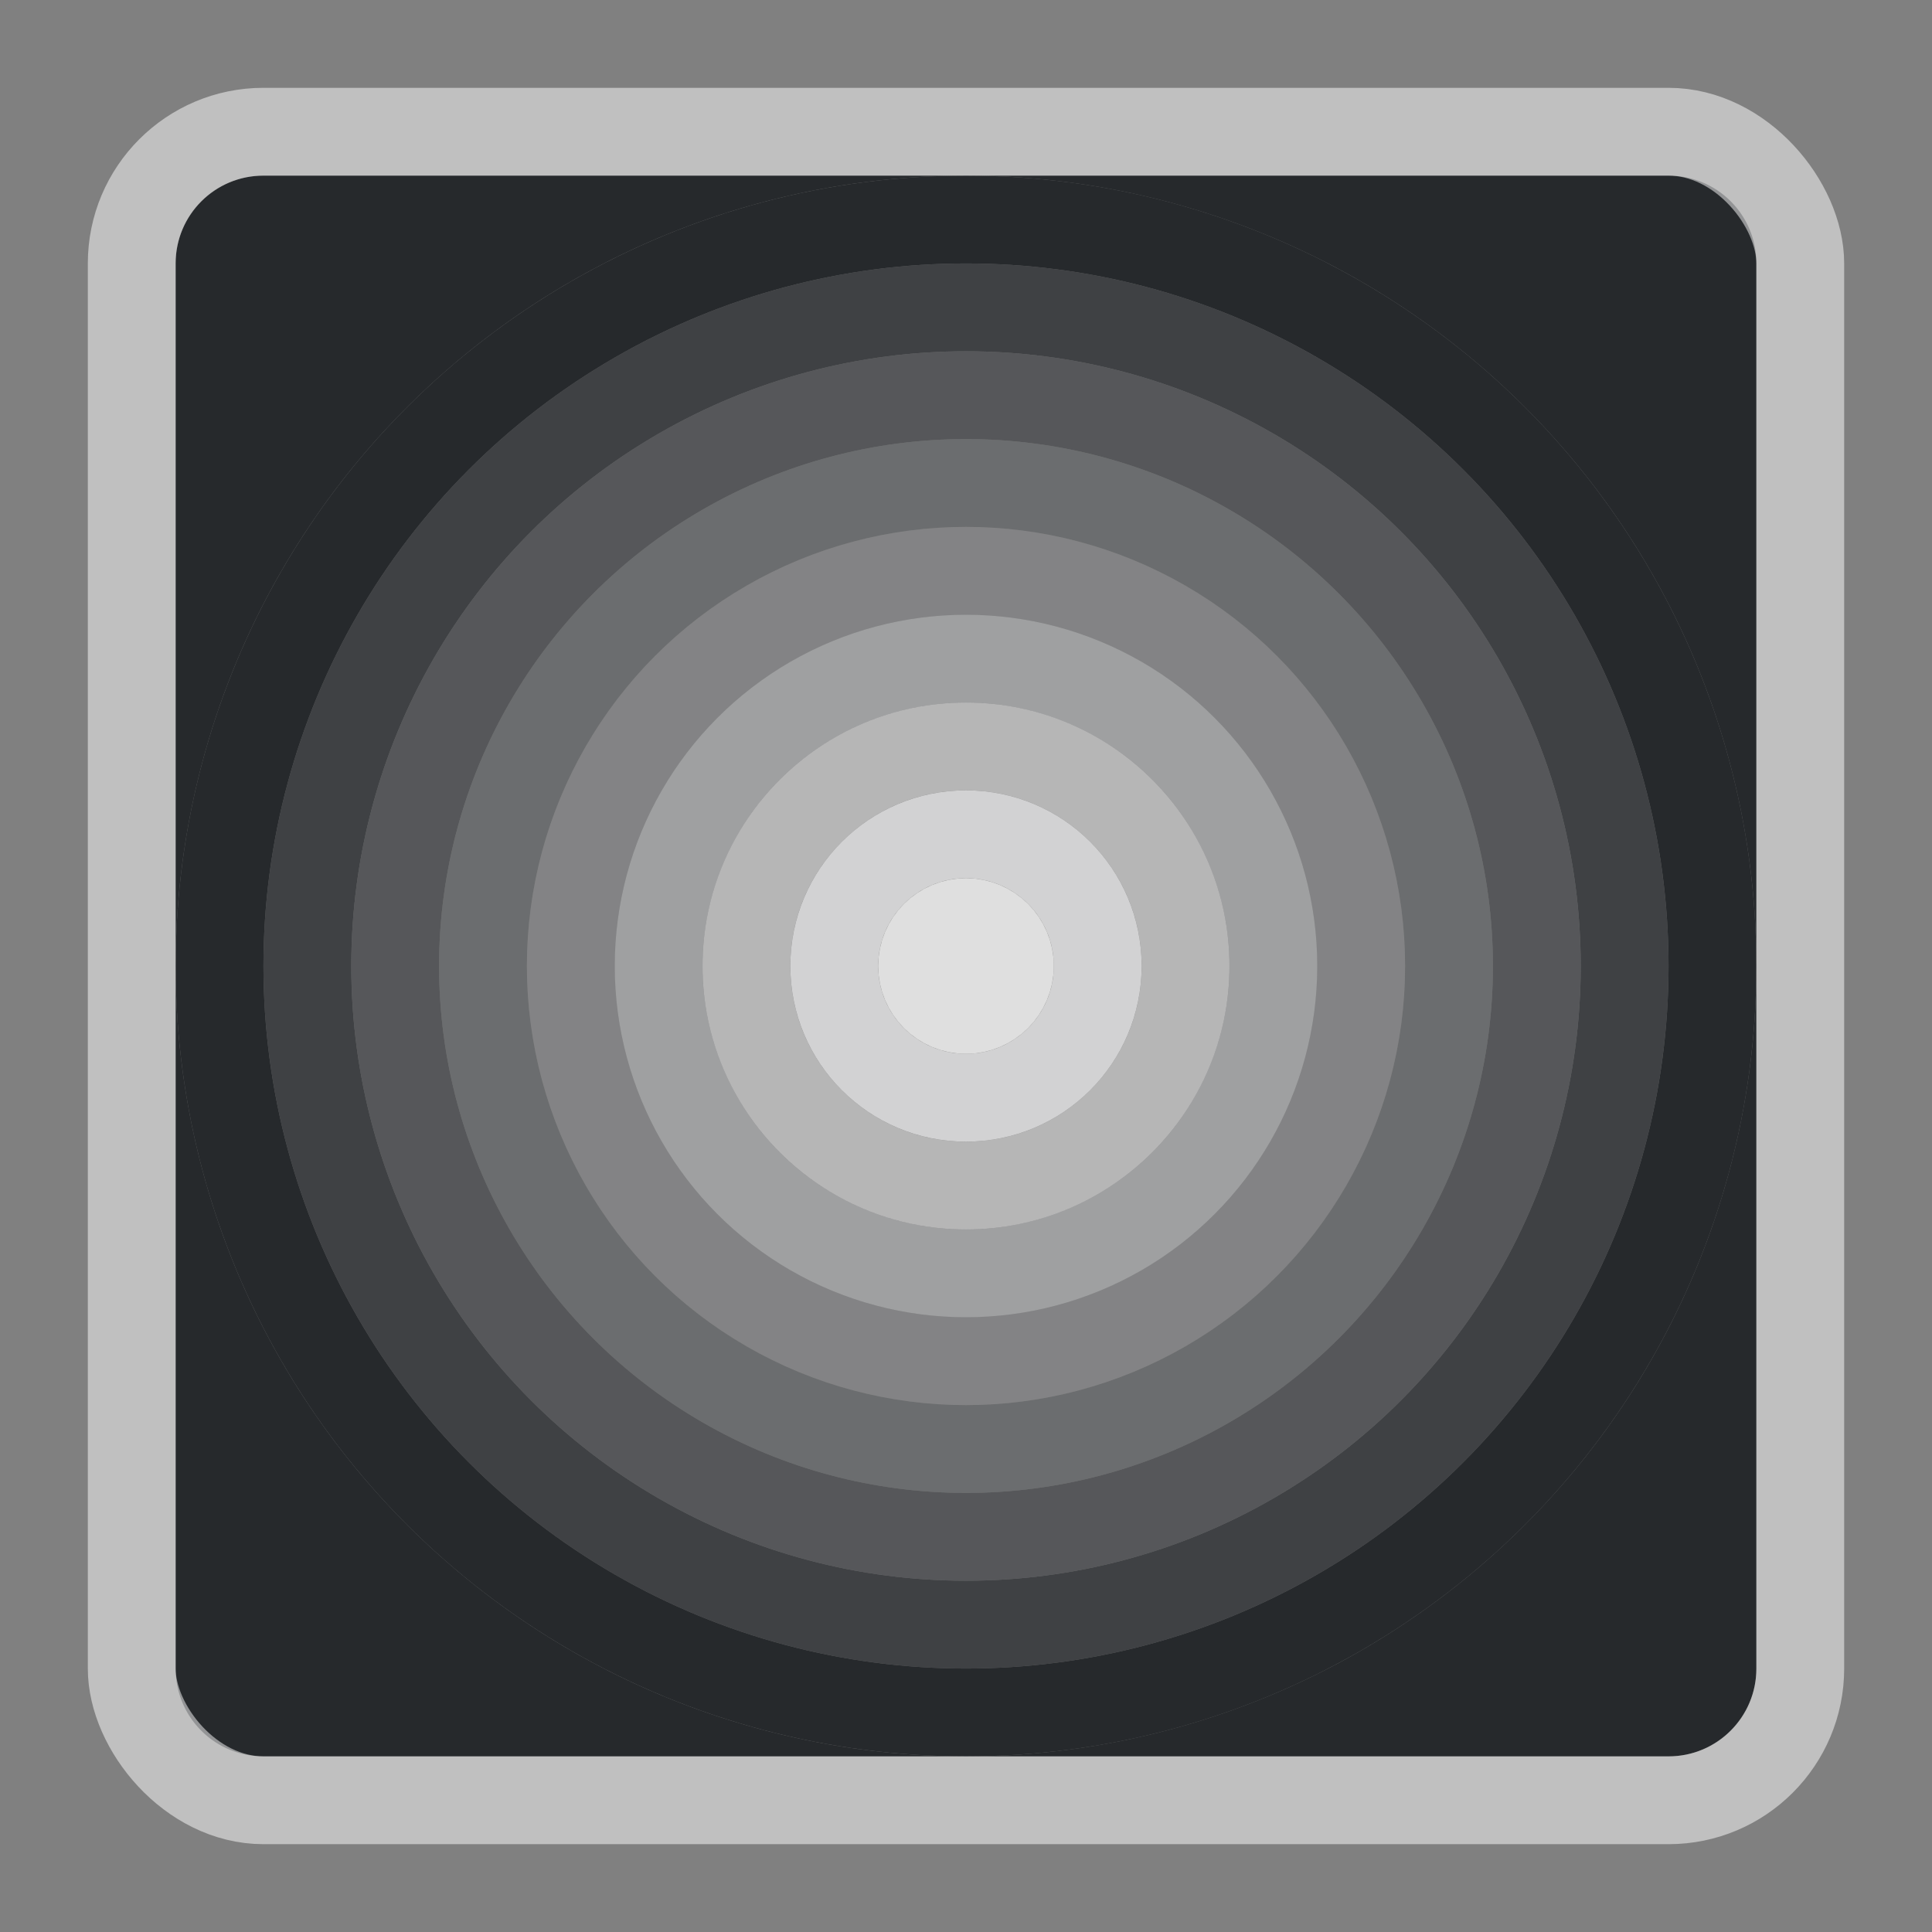 <?xml version="1.0" encoding="UTF-8"?>
<svg id="h" width="22" height="22" version="1.0" xmlns="http://www.w3.org/2000/svg" xmlns:cc="http://creativecommons.org/ns#" xmlns:dc="http://purl.org/dc/elements/1.1/" xmlns:rdf="http://www.w3.org/1999/02/22-rdf-syntax-ns#">
	<rect width="100%" height="100%" fill="#808080" stroke="none"/>
	<defs id="n">
		<style id="current-color-scheme" type="text/css">.ColorScheme-Text {color:#090d11;}.ColorScheme-Background{color:#ffffff;}</style>
	</defs>
	<g id="l" transform="translate(-1,-1)">
		<path id="x" class="ColorScheme-Text" d="m4 3c-0.554 0-1 0.446-1 1v8a9 9 0 0 1 9-9zm8 0a9 9 0 0 1 9 9v-8c0-0.554-0.446-1-1-1zm9 9a9 9 0 0 1-9 9h8c0.554 0 1-0.446 1-1zm-9 9a9 9 0 0 1-9-9v8c0 0.554 0.446 1 1 1z" style="fill-opacity:.75;fill:currentColor"/>
		<circle id="j" class="ColorScheme-Text" cx="12" cy="12" r="8.5" style="fill:none;stroke-opacity:.75;stroke:currentColor"/>
		<circle id="f" class="ColorScheme-Text" cx="12" cy="12" r="7.5" style="fill:none;opacity:.9;stroke-opacity:.75;stroke:currentColor"/>
		<circle id="d" class="ColorScheme-Text" cx="12" cy="12" r="6.5" style="fill:none;opacity:.8;stroke-opacity:.75;stroke:currentColor"/>
		<circle id="b" class="ColorScheme-Text" cx="12" cy="12" r="5.5" style="fill:none;opacity:.7;stroke-opacity:.75;stroke:currentColor"/>
		<circle id="q" class="ColorScheme-Text" cx="12" cy="12" r="4.5" style="fill:none;opacity:.6;stroke-opacity:.75;stroke:currentColor"/>
		<circle id="r" class="ColorScheme-Text" cx="12" cy="12" r="3.5" style="fill:none;opacity:.4;stroke-opacity:.75;stroke:currentColor"/>
		<circle id="s" class="ColorScheme-Text" cx="12" cy="12" r="2.5" style="fill:none;opacity:.3;stroke-opacity:.75;stroke:currentColor"/>
		<circle id="t" class="ColorScheme-Text" cx="12" cy="12" r="1.5" style="fill:none;opacity:.1;stroke-opacity:.75;stroke:currentColor"/>
		<circle id="w" class="ColorScheme-Text" cx="12" cy="12" r=".5" style="fill:none;opacity:.01;stroke-opacity:.75;stroke:currentColor"/>
	</g>
	<g id="u" transform="translate(-1,-1)">
		<circle id="p" class="ColorScheme-Background" cx="12" cy="12" r="7.5" style="fill:none;opacity:.1;stroke-opacity:.75;stroke:currentColor"/>
		<circle id="m" class="ColorScheme-Background" cx="12" cy="12" r="6.5" style="fill:none;opacity:.2;stroke-opacity:.75;stroke:currentColor"/>
		<circle id="c" class="ColorScheme-Background" cx="12" cy="12" r="5.5" style="fill:none;opacity:.3;stroke-opacity:.75;stroke:currentColor"/>
		<circle id="e" class="ColorScheme-Background" cx="12" cy="12" r="4.5" style="fill:none;opacity:.42;stroke-opacity:.75;stroke:currentColor"/>
		<circle id="g" class="ColorScheme-Background" cx="12" cy="12" r="3.5" style="fill:none;opacity:.55;stroke-opacity:.75;stroke:currentColor"/>
		<circle id="k" class="ColorScheme-Background" cx="12" cy="12" r="2.5" style="fill:none;opacity:.7;stroke-opacity:.75;stroke:currentColor"/>
		<circle id="a" class="ColorScheme-Background" cx="12" cy="12" r="1.5" style="fill:none;opacity:.9;stroke-opacity:.75;stroke:currentColor"/>
		<circle id="i" class="ColorScheme-Background" cx="12" cy="12" r=".5" style="fill:none;stroke-opacity:.75;stroke:currentColor"/>
		<rect id="o" class="ColorScheme-Background" x="2.5" y="2.5" width="19" height="19" rx="1.5" ry="1.5" style="fill:none;paint-order:normal;stroke-opacity:.5;stroke:currentColor"/>
	</g>
</svg>
